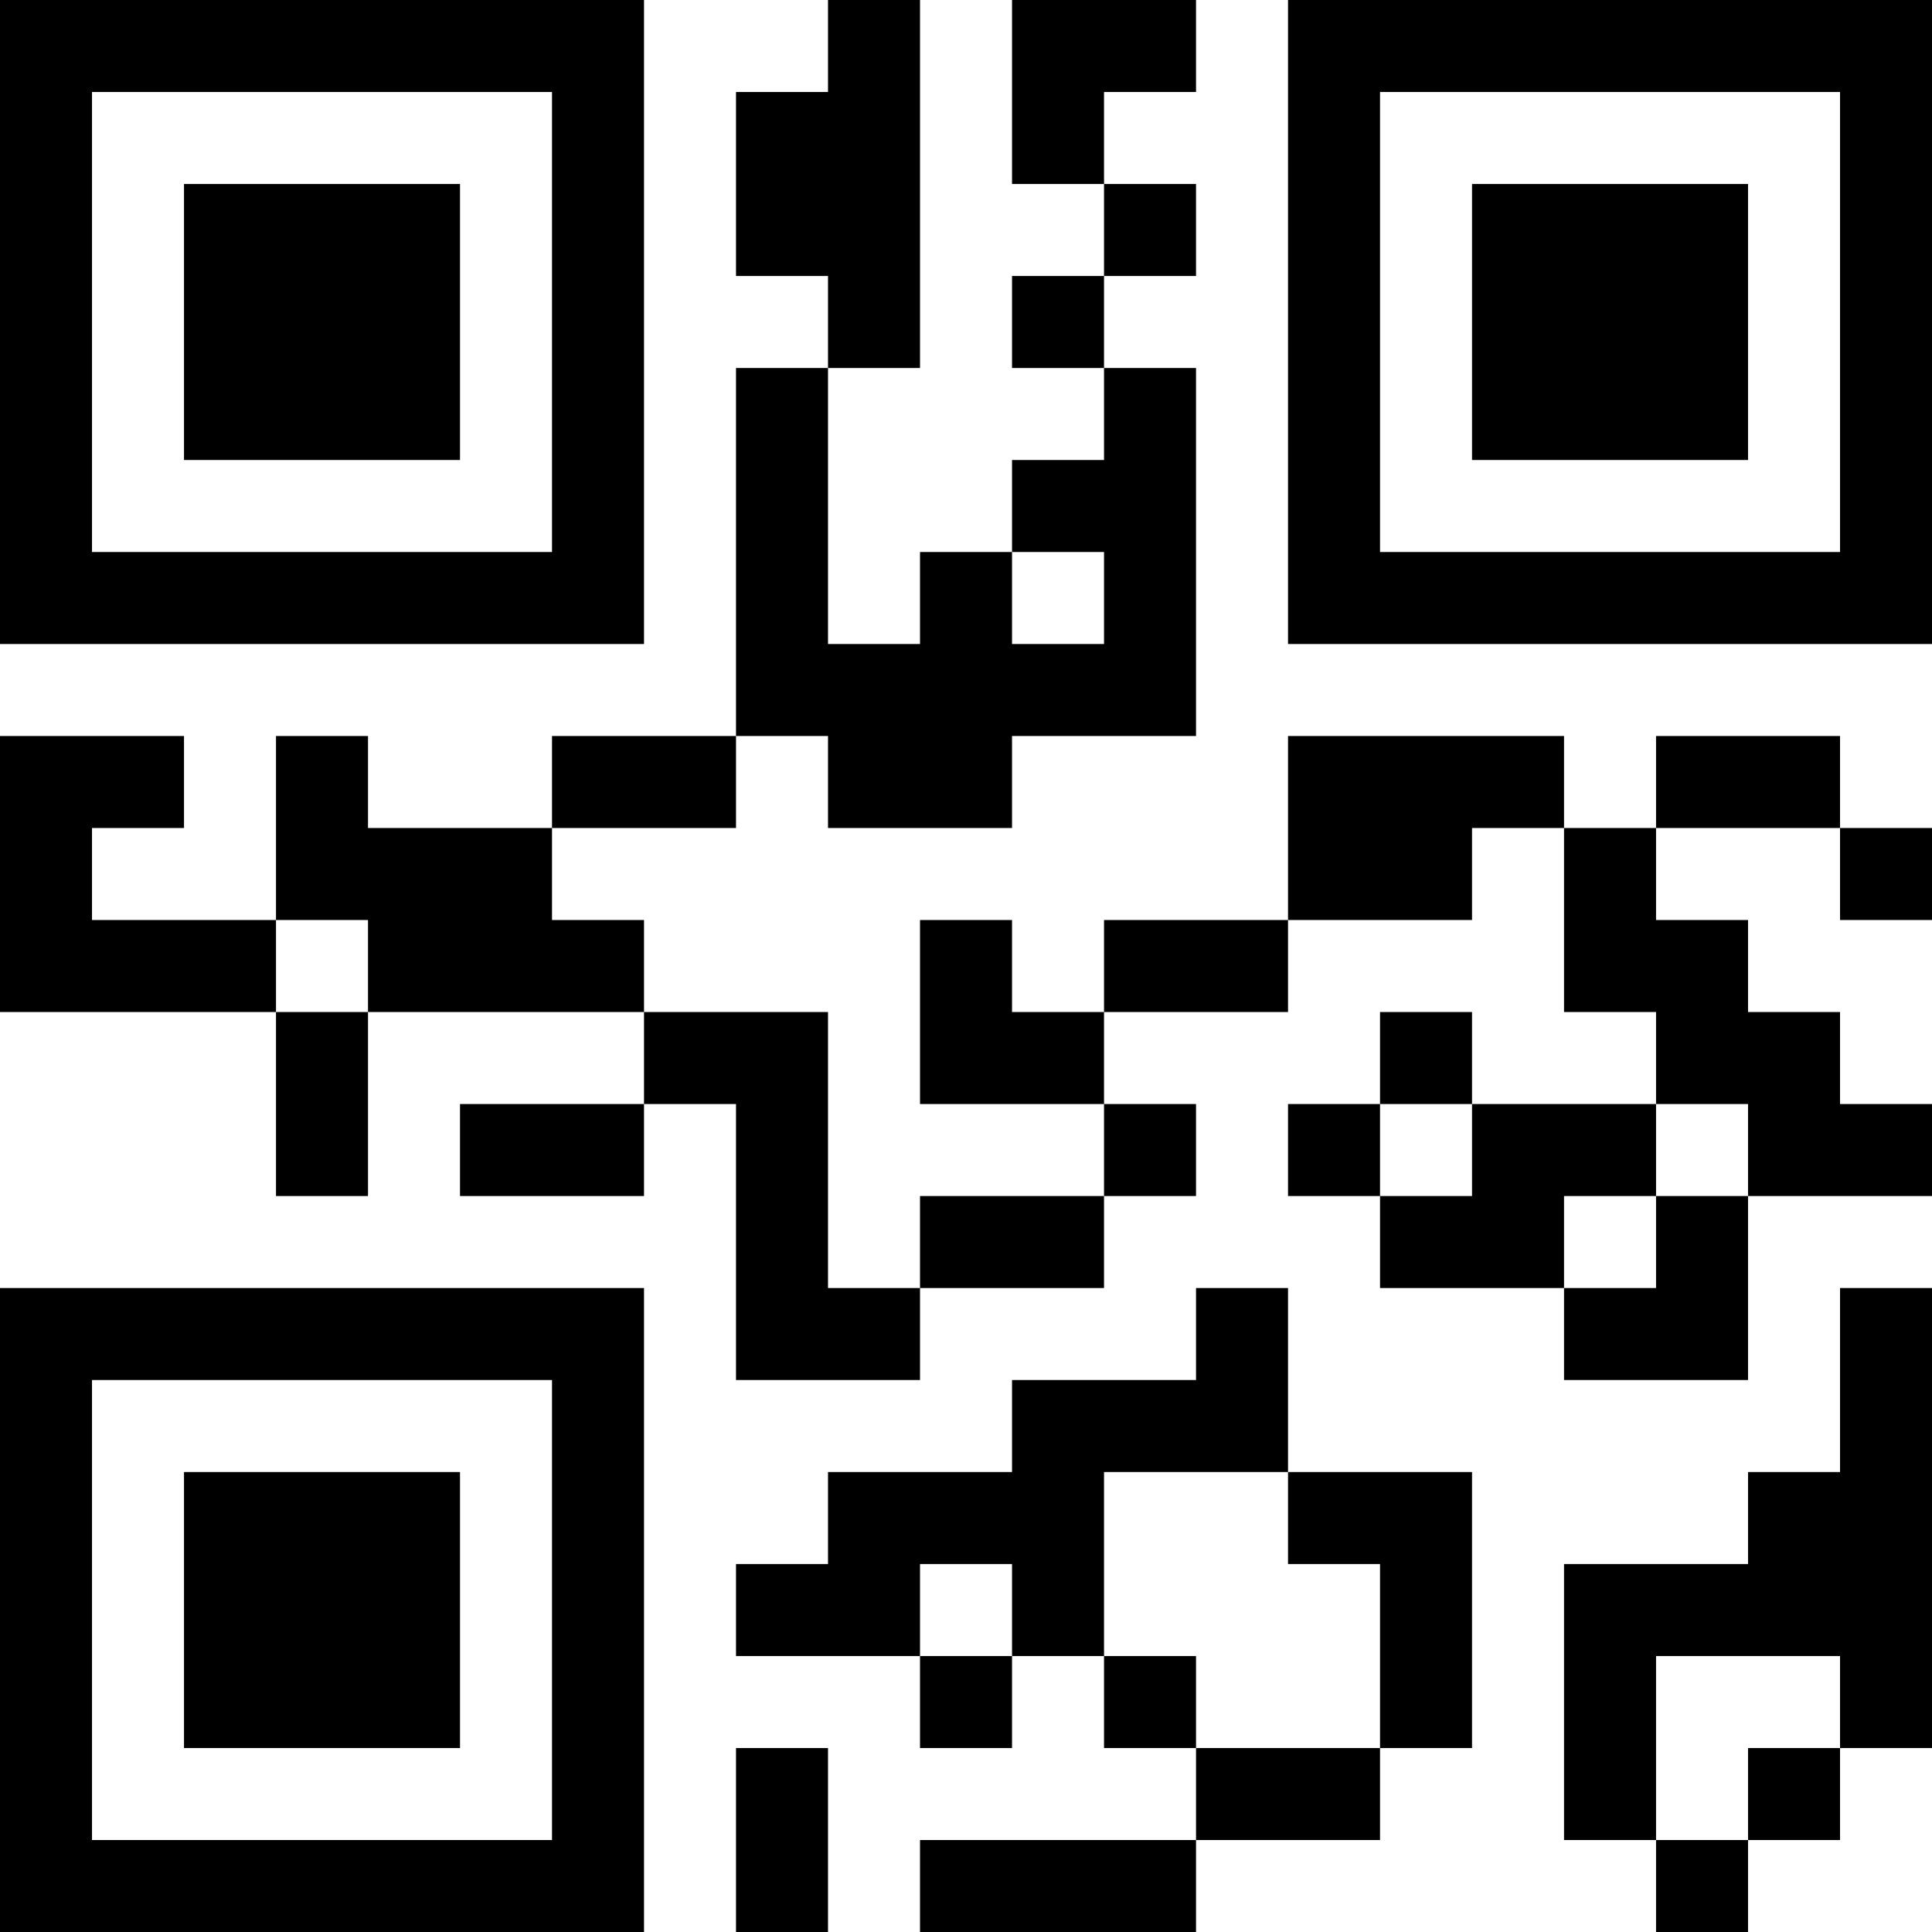 <?xml version="1.0" encoding="UTF-8"?>
<svg xmlns="http://www.w3.org/2000/svg" version="1.1" width="100" height="100" viewBox="0 0 100 100"><rect x="0" y="0" width="100" height="100" fill="#ffffff"/><g transform="scale(4.762)"><g transform="translate(0,0)"><path fill-rule="evenodd" d="M9 0L9 1L8 1L8 3L9 3L9 4L8 4L8 8L6 8L6 9L4 9L4 8L3 8L3 10L1 10L1 9L2 9L2 8L0 8L0 11L3 11L3 13L4 13L4 11L7 11L7 12L5 12L5 13L7 13L7 12L8 12L8 15L10 15L10 14L12 14L12 13L13 13L13 12L12 12L12 11L14 11L14 10L16 10L16 9L17 9L17 11L18 11L18 12L16 12L16 11L15 11L15 12L14 12L14 13L15 13L15 14L17 14L17 15L19 15L19 13L21 13L21 12L20 12L20 11L19 11L19 10L18 10L18 9L20 9L20 10L21 10L21 9L20 9L20 8L18 8L18 9L17 9L17 8L14 8L14 10L12 10L12 11L11 11L11 10L10 10L10 12L12 12L12 13L10 13L10 14L9 14L9 11L7 11L7 10L6 10L6 9L8 9L8 8L9 8L9 9L11 9L11 8L13 8L13 4L12 4L12 3L13 3L13 2L12 2L12 1L13 1L13 0L11 0L11 2L12 2L12 3L11 3L11 4L12 4L12 5L11 5L11 6L10 6L10 7L9 7L9 4L10 4L10 0ZM11 6L11 7L12 7L12 6ZM3 10L3 11L4 11L4 10ZM15 12L15 13L16 13L16 12ZM18 12L18 13L17 13L17 14L18 14L18 13L19 13L19 12ZM13 14L13 15L11 15L11 16L9 16L9 17L8 17L8 18L10 18L10 19L11 19L11 18L12 18L12 19L13 19L13 20L10 20L10 21L13 21L13 20L15 20L15 19L16 19L16 16L14 16L14 14ZM20 14L20 16L19 16L19 17L17 17L17 20L18 20L18 21L19 21L19 20L20 20L20 19L21 19L21 14ZM12 16L12 18L13 18L13 19L15 19L15 17L14 17L14 16ZM10 17L10 18L11 18L11 17ZM18 18L18 20L19 20L19 19L20 19L20 18ZM8 19L8 21L9 21L9 19ZM0 0L0 7L7 7L7 0ZM1 1L1 6L6 6L6 1ZM2 2L2 5L5 5L5 2ZM14 0L14 7L21 7L21 0ZM15 1L15 6L20 6L20 1ZM16 2L16 5L19 5L19 2ZM0 14L0 21L7 21L7 14ZM1 15L1 20L6 20L6 15ZM2 16L2 19L5 19L5 16Z" fill="#000000"/></g></g></svg>
